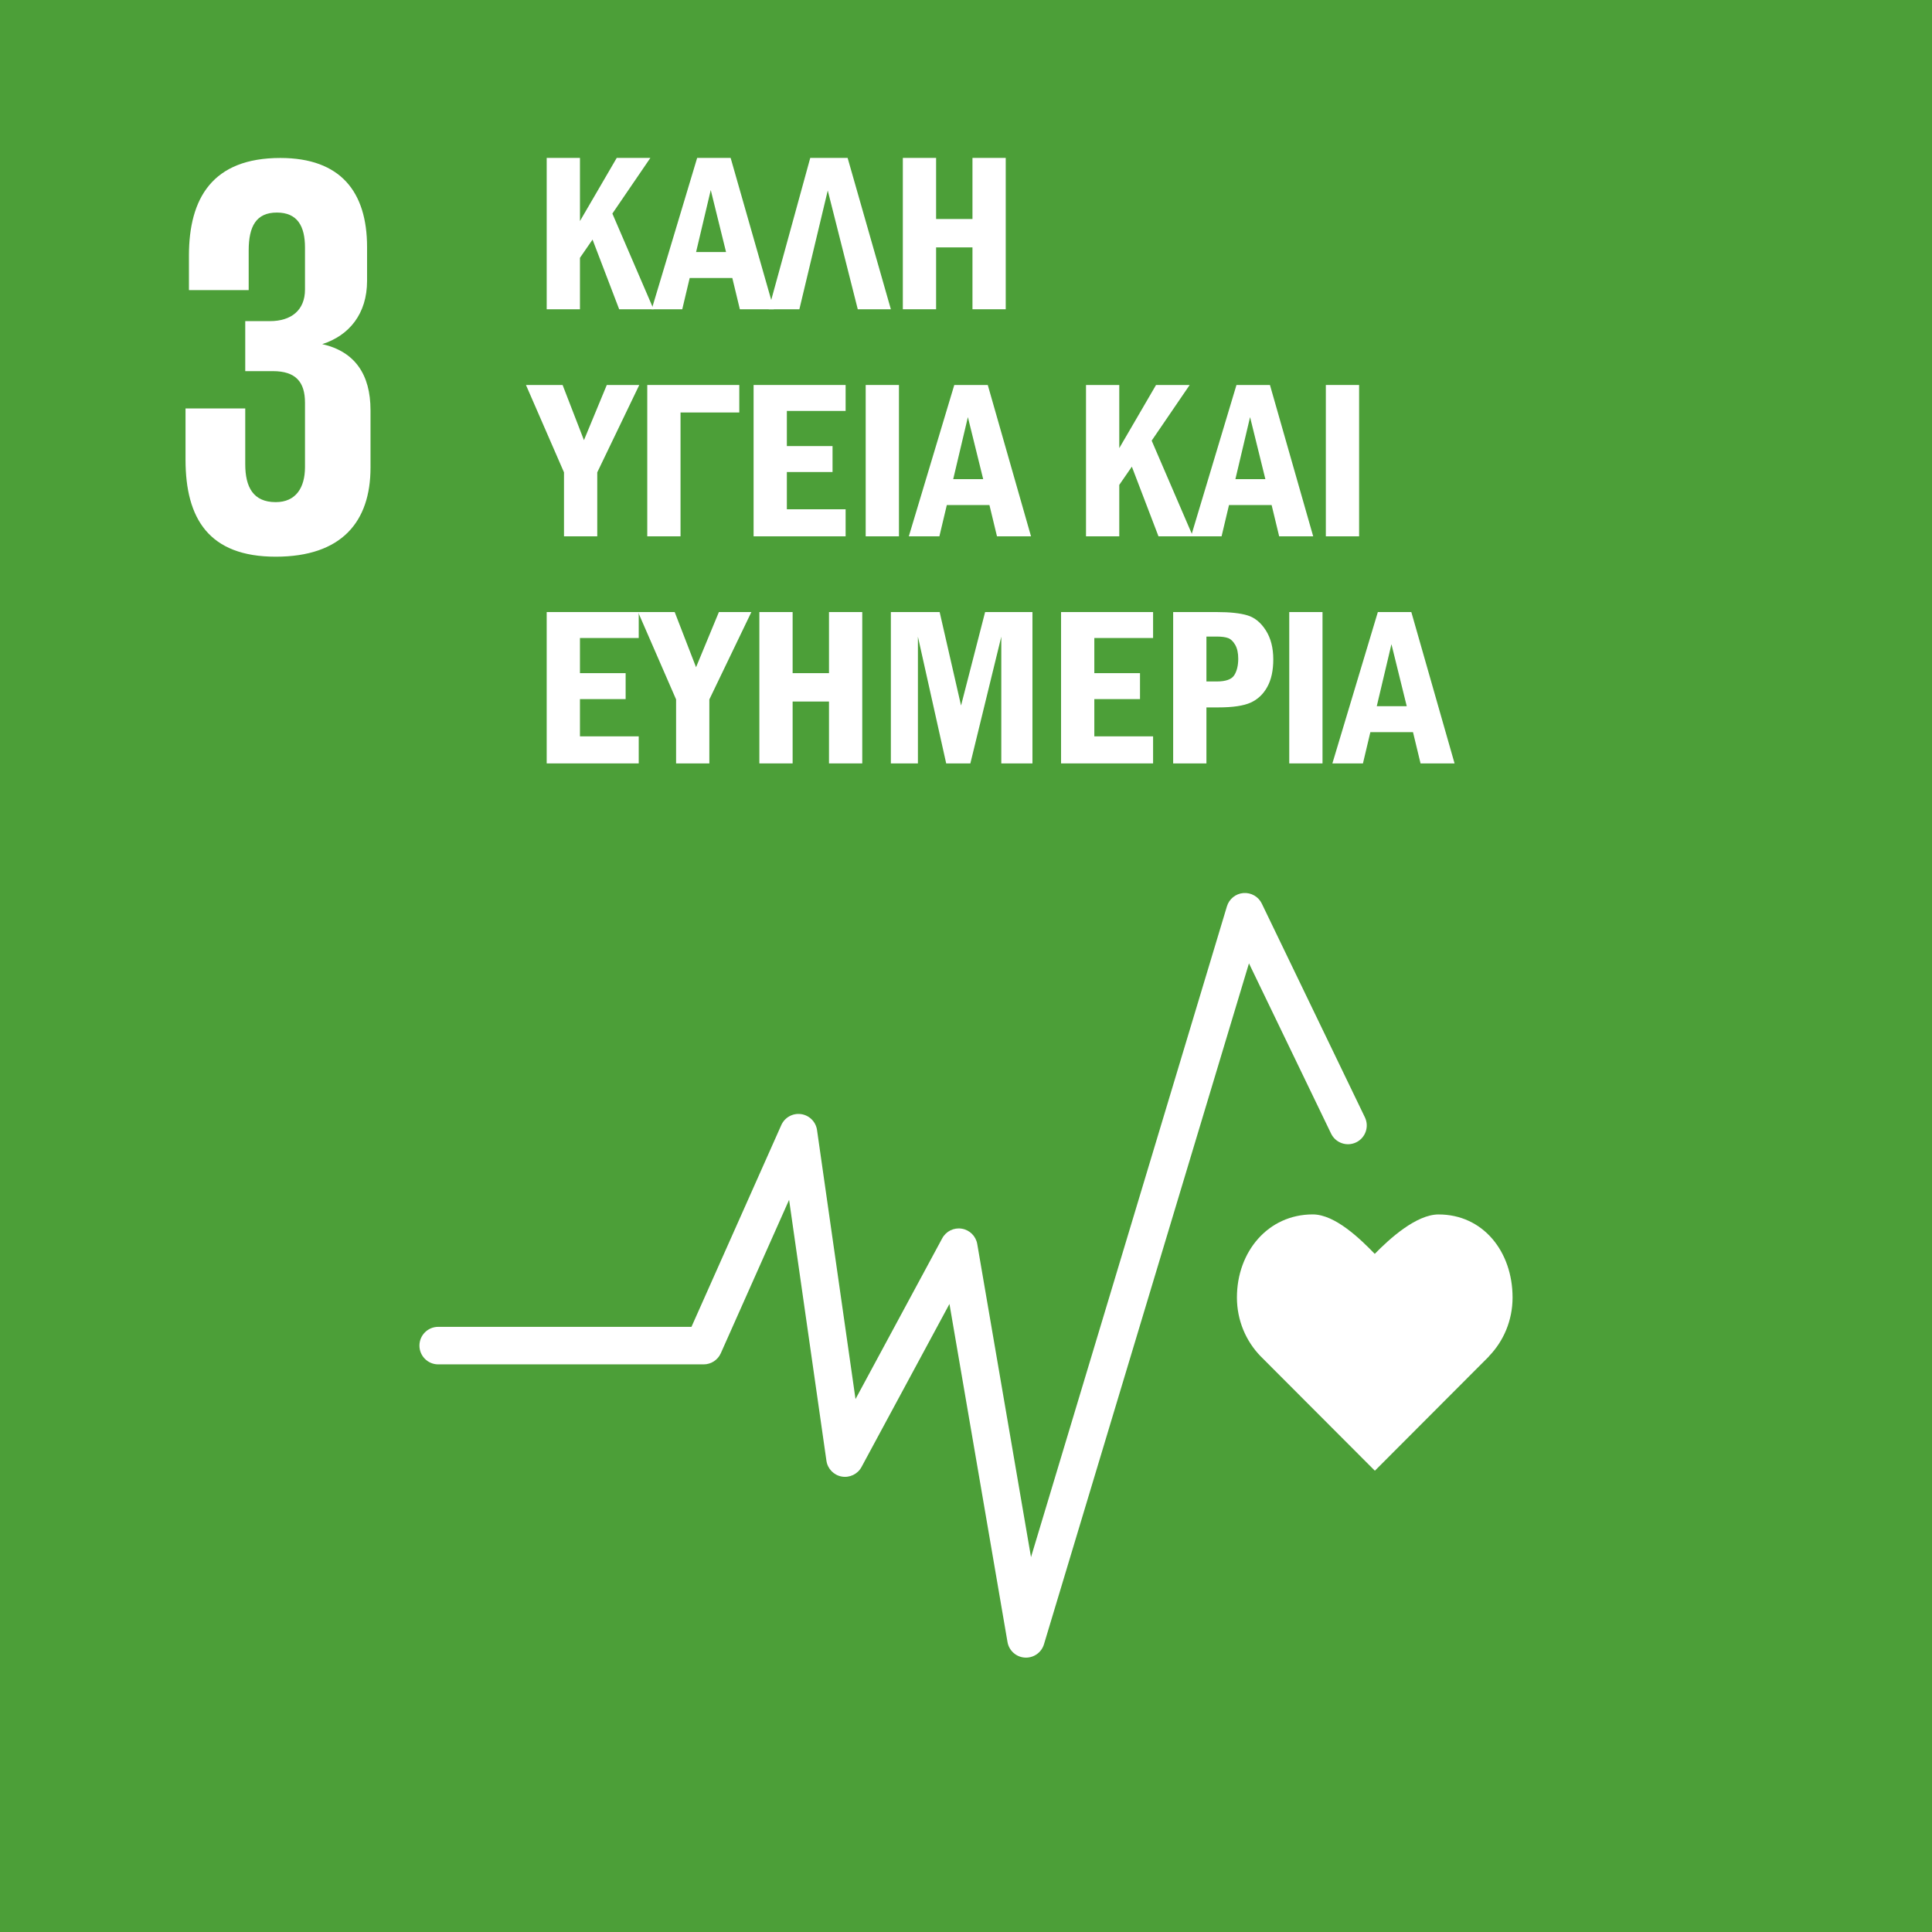 <?xml version="1.0" encoding="UTF-8" standalone="no"?>
<!--
Adapted from the EPS files downloaded from: https://unric.org/el/17-στοχοι-βιωσιμησ-αναπτυξησ/
Usage guidelines - https://www.un.org/sustainabledevelopment/wp-content/uploads/2019/01/SDG_Guidelines_AUG_2019_Final.pdf
-->
<svg xmlns="http://www.w3.org/2000/svg" viewBox="0 0 1000 1000">
  <defs>
    <style>
      .cls-1 {
        fill: #4c9f38;
      }

      .cls-2 {
        fill: #fff;
      }
    </style>
  </defs>
  <title>3 Καλή υγεία και ευημερία</title>
  <path d="M 1000,1000 H 0 V 0 h 1000 v 1000" class="cls-1" />
  <path d="m 142.703,288.145 c 34.21,0 49.073,-18.147 49.073,-46.094 v -29.733 c 0,-18.436 -8.029,-30.34 -24.979,-34.202 13.976,-4.454 23.195,-15.761 23.195,-32.709 v -17.548 c 0,-28.546 -13.68,-46.092 -44.904,-46.092 -35.102,0 -47.293,20.808 -47.293,50.548 v 17.839 h 30.926 v -20.514 c 0,-12.489 3.878,-19.621 14.584,-19.621 10.712,0 14.56,7.132 14.56,18.135 v 21.711 c 0,10.707 -7.131,16.349 -18.128,16.349 h -12.799 v 25.885 h 14.286 c 11.889,0 16.641,5.639 16.641,16.349 v 33.309 c 0,10.695 -4.753,18.145 -15.16,18.145 -11.598,0 -15.767,-7.741 -15.767,-19.633 V 211.425 H 96.028 v 26.461 c 0,30.636 12.18,50.259 46.676,50.259" class="cls-2" />
  <path d="m 282.968,81.735 h 17.217 v 32.683 l 19.031,-32.683 h 17.412 l -19.671,28.81 21.335,49.528 h -17.809 l -13.787,-36.064 -6.511,9.436 V 160.072 H 282.968 V 81.735" class="cls-2" />
  <path d="m 375.805,130.459 -7.917,-32.093 -7.593,32.093 z M 360.847,81.735 h 17.332 l 22.381,78.338 h -17.609 l -3.907,-16.184 h -22.066 l -3.841,16.184 H 337.317 l 23.531,-78.338" class="cls-2" />
  <path d="m 413.755,160.072 h -15.891 l 21.521,-78.338 h 19.342 L 461.108,160.072 H 443.978 L 428.444,98.598 413.755,160.072" class="cls-2" />
  <path d="m 467.306,81.735 h 17.217 v 31.623 h 18.825 V 81.735 h 17.217 V 160.072 H 503.348 V 128.049 H 484.523 V 160.072 H 467.306 V 81.735" class="cls-2" />
  <path d="m 272.237,199.267 h 18.963 l 11.053,28.556 11.822,-28.556 h 16.815 l -21.751,45.224 v 33.114 h -17.217 v -33.114 l -19.685,-45.224" class="cls-2" />
  <path d="m 382.655,199.267 v 14.233 h -30.416 v 64.105 h -17.217 v -78.338 h 47.633" class="cls-2" />
  <path d="m 390.06,199.267 h 47.633 v 13.429 h -30.416 v 18.194 h 23.646 v 13.429 h -23.646 v 19.282 h 30.416 v 14.003 h -47.633 v -78.338" class="cls-2" />
  <path d="m 448.08,199.267 h 17.217 v 78.338 h -17.217 v -78.338" class="cls-2" />
  <path d="m 508.893,247.991 -7.917,-32.093 -7.593,32.093 z m -14.958,-48.724 h 17.332 l 22.384,78.338 h -17.612 l -3.907,-16.184 h -22.064 l -3.843,16.184 h -15.82 l 23.531,-78.338" class="cls-2" />
  <path d="m 562.116,199.267 h 17.217 v 32.681 l 19.031,-32.681 h 17.412 l -19.671,28.81 21.335,49.528 h -17.809 l -13.787,-36.066 -6.511,9.438 v 26.628 h -17.217 v -78.338" class="cls-2" />
  <path d="m 654.952,247.991 -7.917,-32.093 -7.593,32.093 z m -14.958,-48.724 h 17.332 l 22.381,78.338 h -17.609 l -3.907,-16.184 h -22.066 l -3.841,16.184 h -15.82 l 23.531,-78.338" class="cls-2" />
  <path d="m 686.252,199.267 h 17.217 v 78.338 h -17.217 v -78.338" class="cls-2" />
  <path d="m 282.968,316.802 h 47.635 v 13.427 h -30.418 v 18.194 h 23.646 v 13.429 h -23.646 v 19.282 h 30.418 v 14.003 h -47.635 v -78.335" class="cls-2" />
  <path d="m 330.257,316.802 h 18.966 l 11.053,28.553 11.822,-28.553 h 16.812 l -21.751,45.222 v 33.114 H 349.942 V 362.024 L 330.257,316.802" class="cls-2" />
  <path d="m 393.043,316.802 h 17.217 v 31.621 h 18.825 v -31.621 h 17.217 v 78.335 h -17.217 v -32.023 h -18.825 v 32.023 h -17.217 v -78.335" class="cls-2" />
  <path d="m 461.108,316.802 h 25.254 l 11.074,48.379 12.454,-48.379 h 24.506 v 78.335 h -16.126 v -65.597 l -16.013,65.597 h -12.511 l -14.636,-65.597 v 65.597 H 461.108 v -78.335" class="cls-2" />
  <path d="m 549.203,316.802 h 47.633 v 13.427 h -30.416 v 18.194 h 23.646 v 13.429 h -23.646 v 19.282 h 30.416 v 14.003 h -47.633 v -78.335" class="cls-2" />
  <path d="m 624.442,329.484 v 23.243 h 5.336 c 4.706,0 7.736,-1.093 9.095,-3.279 1.359,-2.186 2.038,-5.026 2.038,-8.514 0,-2.955 -0.527,-5.341 -1.577,-7.165 -1.053,-1.822 -2.278,-2.99 -3.674,-3.507 -1.396,-0.519 -3.357,-0.778 -5.881,-0.778 z M 607.226,316.802 h 22.553 c 6.848,0 12.156,0.574 15.926,1.721 3.768,1.147 6.935,3.74 9.499,7.776 2.562,4.036 3.843,9.038 3.843,15.007 0,5.74 -1.032,10.484 -3.098,14.233 -2.066,3.749 -4.927,6.457 -8.58,8.121 -3.655,1.664 -9.269,2.496 -16.843,2.496 h -6.084 v 28.981 H 607.226 v -78.335" class="cls-2" />
  <path d="m 667.312,316.802 h 17.217 v 78.335 h -17.217 v -78.335" class="cls-2" />
  <path d="m 728.126,365.524 -7.917,-32.093 -7.595,32.093 z m -14.958,-48.722 h 17.332 l 22.381,78.335 h -17.609 l -3.907,-16.184 h -22.066 l -3.841,16.184 h -15.82 l 23.531,-78.335" class="cls-2" />
  <path d="m 782.9,671.588 c 0,-23.742 -15.235,-42.991 -38.31,-42.991 -11.537,0 -25.456,12.635 -33.016,20.406 -7.558,-7.781 -20.555,-20.427 -32.099,-20.427 -23.075,0 -39.245,19.252 -39.245,43.003 0,11.873 4.676,22.62 12.243,30.406 v 0 l 59.153,59.258 59.071,-59.192 -0.047,-0.042 c 7.569,-7.783 12.25,-18.54 12.25,-30.42" class="cls-2" />
  <path d="m 531.06,857.985 c -0.202,0 -0.4,-0.005 -0.604,-0.016 -4.497,-0.276 -8.211,-3.612 -8.973,-8.054 L 491.439,674.928 445.922,759.312 c -1.991,3.698 -6.154,5.686 -10.247,4.953 -4.133,-0.736 -7.318,-4.036 -7.917,-8.185 l -19.323,-135.047 -35.348,79.403 c -1.563,3.502 -5.04,5.761 -8.876,5.761 H 226.814 c -5.366,0 -9.714,-4.351 -9.714,-9.713 0,-5.364 4.348,-9.713 9.714,-9.713 h 131.088 l 46.5,-104.442 c 1.761,-3.951 5.924,-6.26 10.216,-5.667 4.285,0.599 7.661,3.958 8.275,8.244 l 19.922,139.25 44.885,-83.22 c 1.968,-3.655 6.03,-5.653 10.125,-4.974 4.088,0.668 7.299,3.857 8,7.943 l 27.823,162.063 101.41,-336.85 c 1.159,-3.834 4.549,-6.57 8.538,-6.883 4.003,-0.296 7.779,1.855 9.513,5.463 l 53.361,110.617 c 2.33,4.833 0.303,10.637 -4.525,12.966 -4.831,2.334 -10.642,0.306 -12.974,-4.525 l -42.508,-88.126 -106.107,352.445 c -1.241,4.123 -5.035,6.91 -9.295,6.91" class="cls-2" />
</svg>
